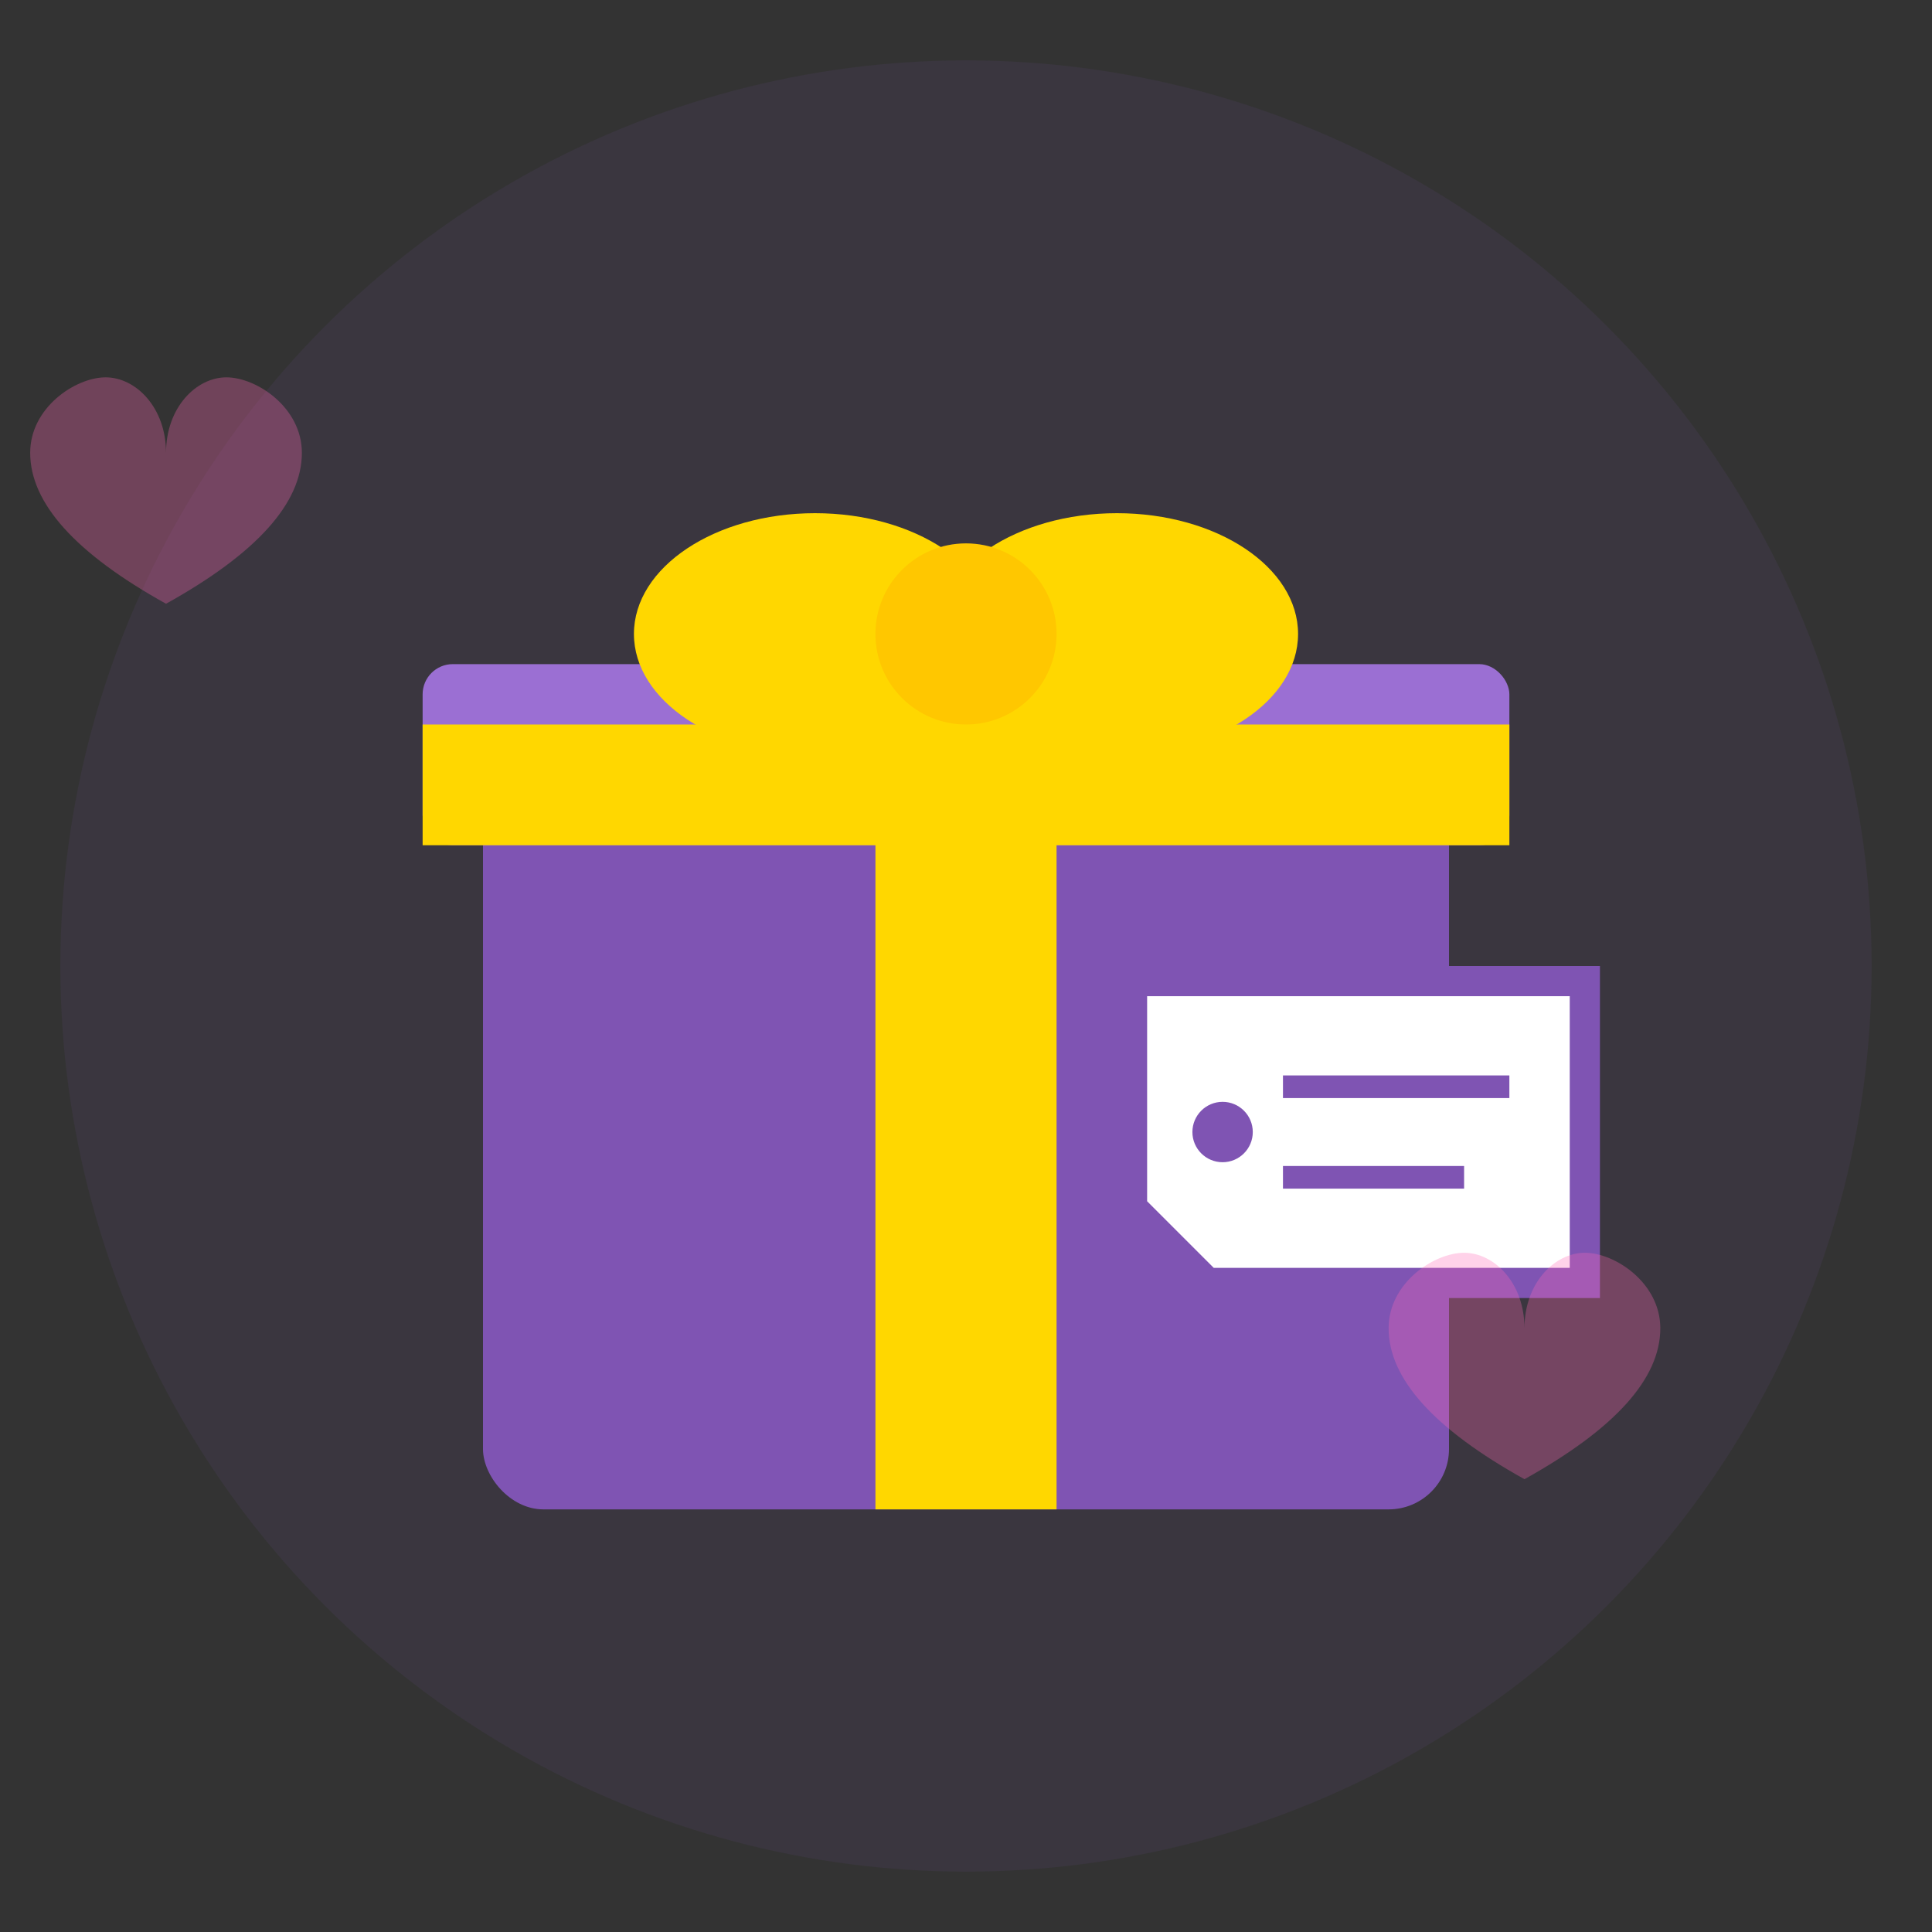 <?xml version="1.0" encoding="UTF-8"?>
<svg width="128" height="128" viewBox="0 0 128 128" fill="none" xmlns="http://www.w3.org/2000/svg">
  <rect x="0" y="0" width="128" height="128" fill="#333333" stroke="none"/>
  <!-- Background Circle -->
  <circle cx="64" cy="64" r="60" fill="#7F54B3" opacity="0.1"/>
  
  <!-- Gift Box Base -->
  <rect x="32" y="52" width="64" height="48" rx="4" fill="#7F54B3"/>
  
  <!-- Gift Box Lid -->
  <rect x="28" y="44" width="72" height="12" rx="2" fill="#9B6FD3"/>
  
  <!-- Ribbon Vertical -->
  <rect x="58" y="44" width="12" height="56" fill="#FFD700"/>
  
  <!-- Ribbon Horizontal -->
  <rect x="28" y="48" width="72" height="8" fill="#FFD700"/>
  
  <!-- Ribbon Bow Left -->
  <ellipse cx="54" cy="42" rx="12" ry="8" fill="#FFD700"/>
  
  <!-- Ribbon Bow Right -->
  <ellipse cx="74" cy="42" rx="12" ry="8" fill="#FFD700"/>
  
  <!-- Ribbon Bow Center -->
  <circle cx="64" cy="42" r="6" fill="#FFC700"/>
  
  <!-- Message Tag -->
  <g transform="translate(75, 65)">
    <!-- Tag Shape -->
    <path d="M0 0 L30 0 L30 20 L5 20 L0 15 Z" fill="white" stroke="#7F54B3" stroke-width="2"/>
    <!-- Tag Hole -->
    <circle cx="6" cy="10" r="2" fill="#7F54B3"/>
    <!-- Message Lines -->
    <line x1="10" y1="7" x2="25" y2="7" stroke="#7F54B3" stroke-width="1.5"/>
    <line x1="10" y1="13" x2="22" y2="13" stroke="#7F54B3" stroke-width="1.5"/>
  </g>
  
  <!-- Small Hearts -->
  <g opacity="0.3">
    <path d="M20 30 C20 27, 17 25, 15 25 C13 25, 11 27, 11 30 C11 27, 9 25, 7 25 C5 25, 2 27, 2 30 Q2 35, 11 40 Q20 35, 20 30 Z" fill="#FF69B4"/>
    <path d="M110 88 C110 85, 107 83, 105 83 C103 83, 101 85, 101 88 C101 85, 99 83, 97 83 C95 83, 92 85, 92 88 Q92 93, 101 98 Q110 93, 110 88 Z" fill="#FF69B4"/>
  </g>
</svg>
